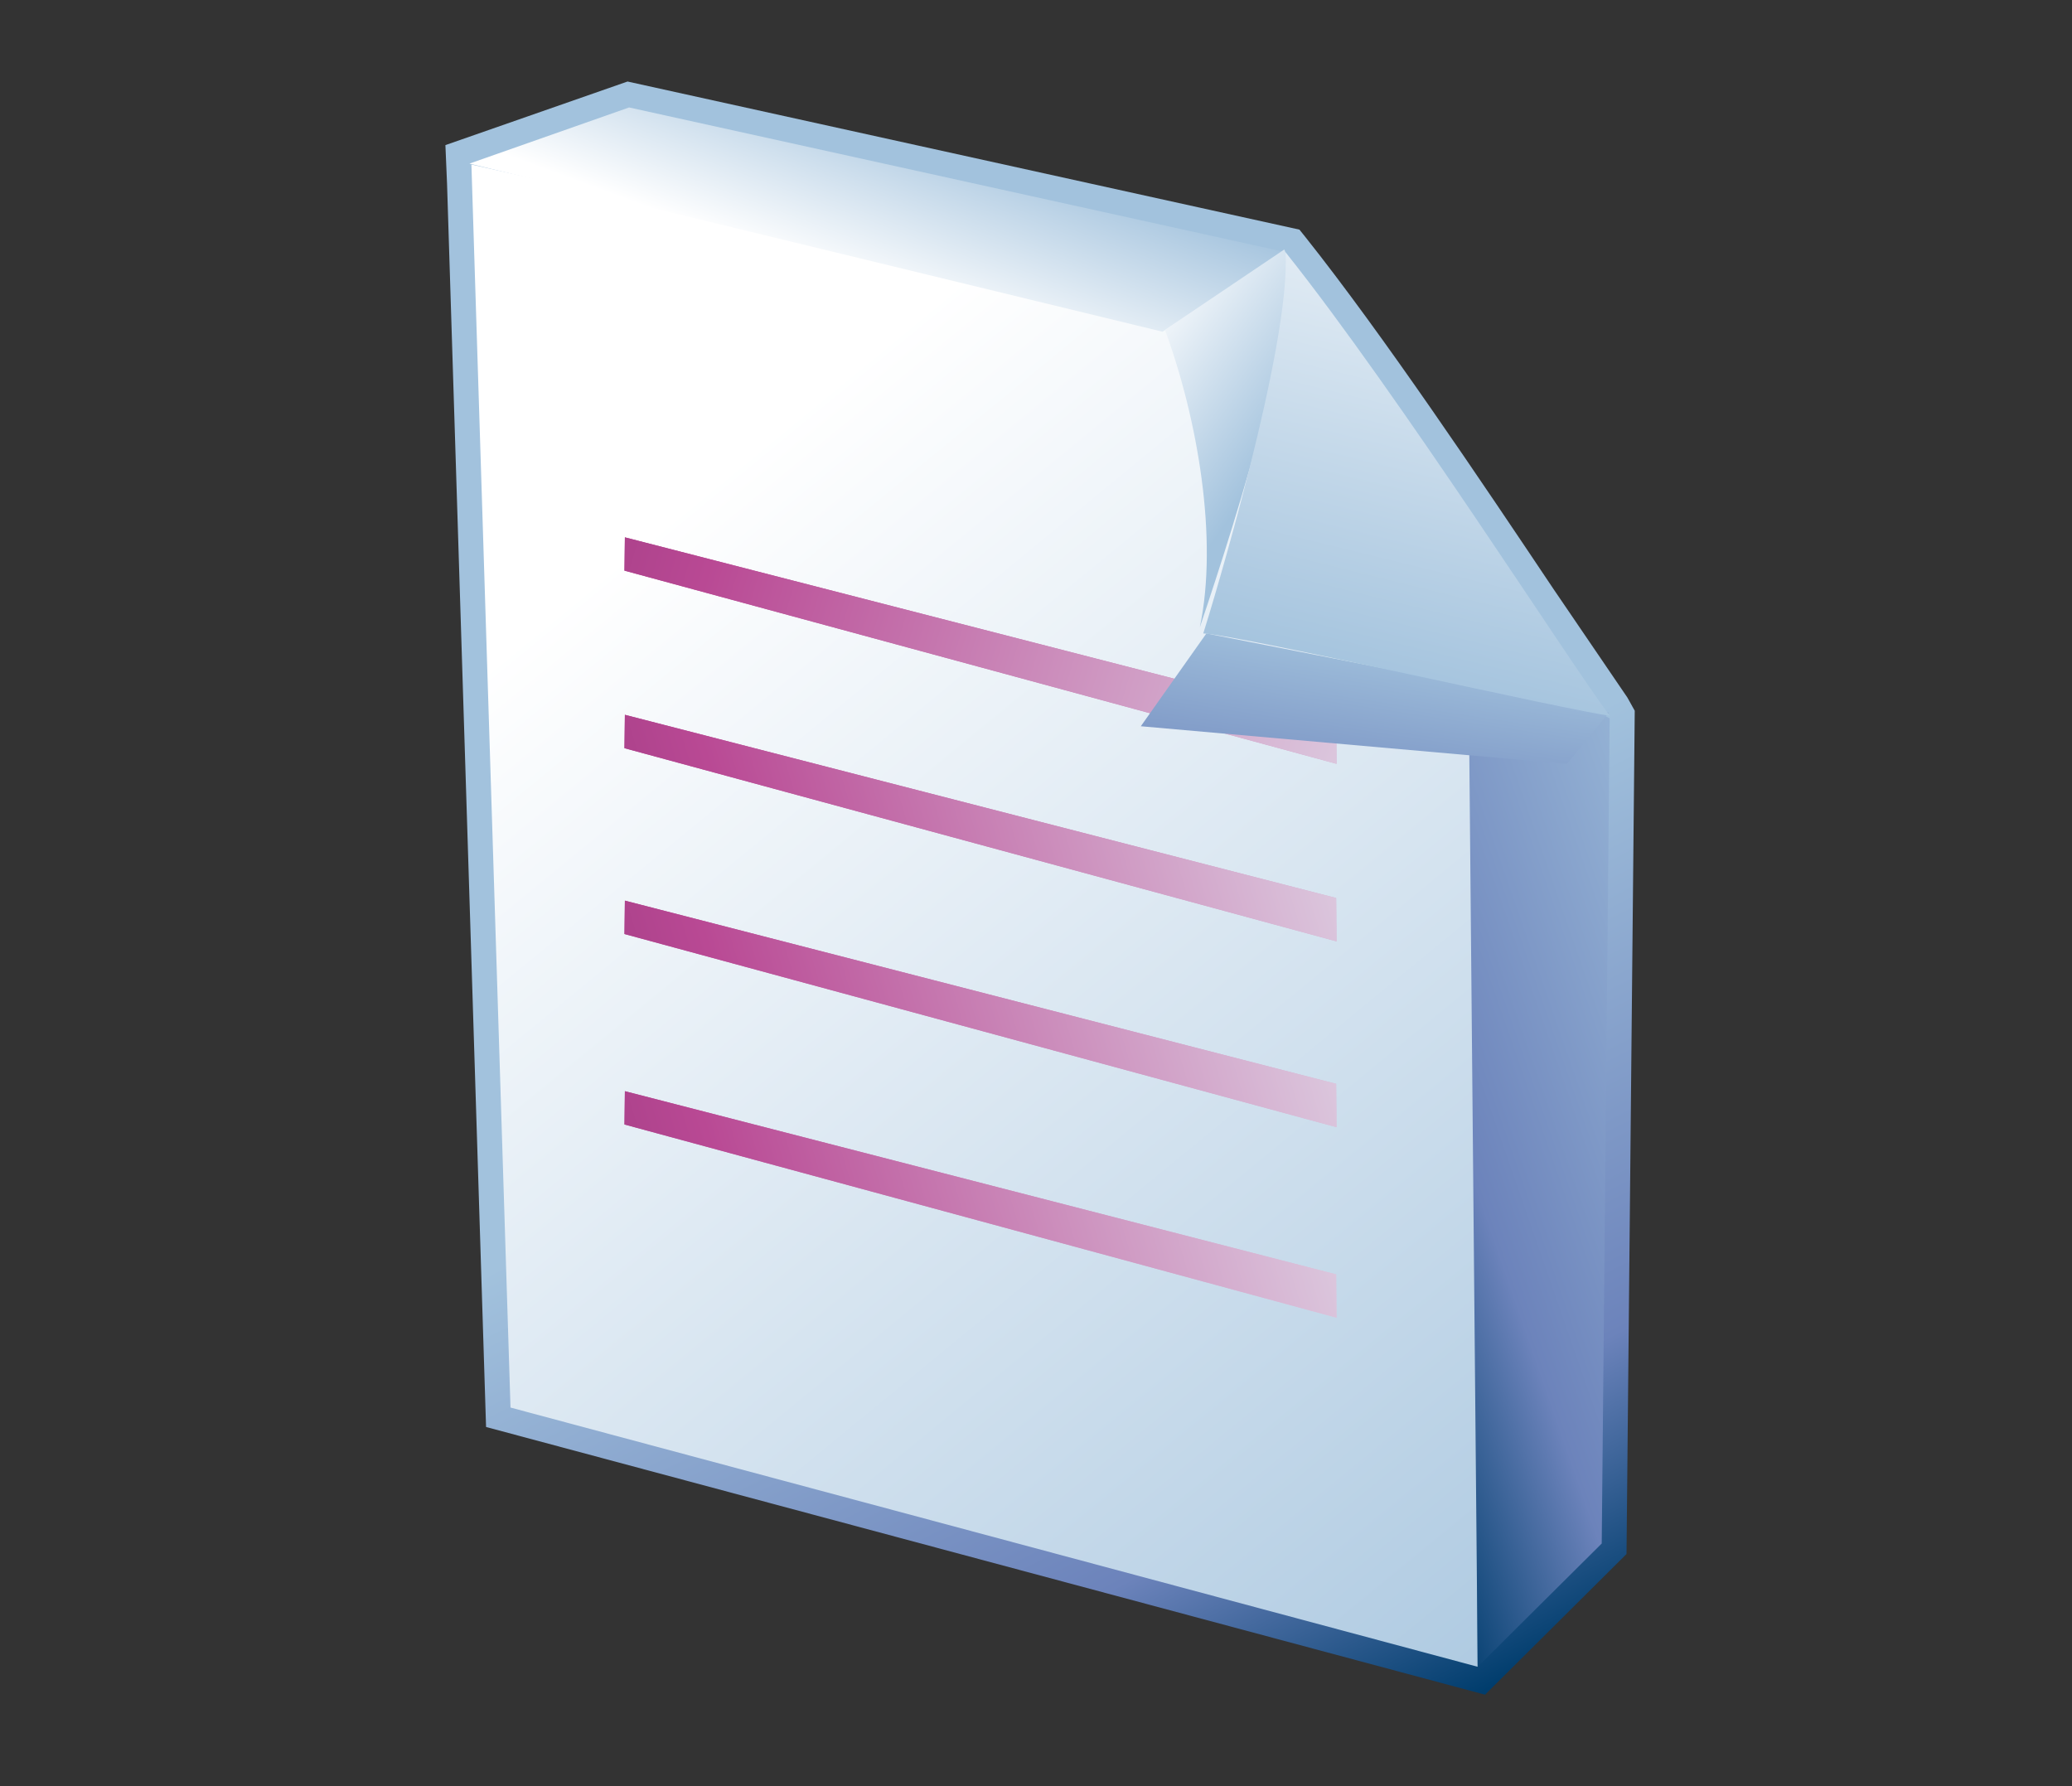 <?xml version="1.0" encoding="UTF-8"?>
<!DOCTYPE svg PUBLIC "-//W3C//DTD SVG 1.1 Tiny//EN" "http://www.w3.org/Graphics/SVG/1.1/DTD/svg11-tiny.dtd">
<svg width="29" height="25" viewBox="0 0 29 25">
<rect x="0" y="0" width="29" height="25" fill="#333333" stroke="none"/>
<linearGradient id="_17" gradientUnits="userSpaceOnUse" x1="13.76" y1="12.83" x2="19.63" y2="24.39">
<stop stop-color="#A2C2DD" offset="0.1"/>
<stop stop-color="#6C83BB" offset="0.71"/>
<stop stop-color="#003D6D" offset="0.99"/>
</linearGradient>
<path fill="url(#_17)" d="M6.257,2.574C6.272,3.08,6.803,19.973,6.803,19.973l13.982,3.747l1.98-1.969L22.88,9.948 l-0.103-0.185l-1.033-1.517c-1.008-1.505-2.389-3.566-3.479-4.935l-0.078-0.097L8.783,1.141l-2.549,0.89L6.257,2.574z"/>
<linearGradient id="_18" gradientUnits="userSpaceOnUse" x1="6.73" y1="20.19" x2="6.73" y2="20.19">
<stop stop-color="#B3DDFF" offset="0"/>
<stop stop-color="#084296" offset="1"/>
</linearGradient>
<path fill="url(#_18)" d="M6.73,20.191"/>
<linearGradient id="_19" gradientUnits="userSpaceOnUse" x1="7.88" y1="6.88" x2="23.2" y2="25.54">
<stop stop-color="#FFFFFF" offset="0.05"/>
<stop stop-color="#A2C2DD" offset="1"/>
</linearGradient>
<path fill="url(#_19)" d="M7.145,19.701L6.598,2.303l10.769,2.42c1.092,1.342,2.246,2.992,3.289,4.475l0.025,14.131 L7.145,19.701z"/>
<linearGradient id="_20" gradientUnits="userSpaceOnUse" x1="26.38" y1="14.2" x2="18.14" y2="17.06">
<stop stop-color="#A2C2DD" offset="0.1"/>
<stop stop-color="#6C83BB" offset="0.71"/>
<stop stop-color="#003D6D" offset="0.99"/>
</linearGradient>
<polygon fill="url(#_20)" points="20.682,23.329 20.551,9.07 22.529,10.054 22.418,21.604 "/>
<linearGradient id="_21" gradientUnits="userSpaceOnUse" x1="11.85" y1="4.08" x2="12.82" y2="1.45">
<stop stop-color="#FFFFFF" offset="0.05"/>
<stop stop-color="#A2C2DD" offset="1"/>
</linearGradient>
<polygon fill="url(#_21)" points="6.57,2.29 8.805,1.504 17.993,3.529 16.271,4.643 "/>
<linearGradient id="_22" gradientUnits="userSpaceOnUse" x1="15.41" y1="4.7" x2="17.81" y2="6.45">
<stop stop-color="#FFFFFF" offset="0.05"/>
<stop stop-color="#A2C2DD" offset="1"/>
</linearGradient>
<path fill="url(#_22)" d="M16.305,4.617c0.457,1.242,0.748,2.927,0.488,4.163c0.535-1.583,1.491-4.636,1.182-5.288 L16.305,4.617z"/>
<linearGradient id="_23" gradientUnits="userSpaceOnUse" x1="24.31" y1="12.21" x2="-7.77" y2="2.58">
<stop stop-color="#E6EEF4" offset="0"/>
<stop stop-color="#B94994" offset="0.44"/>
<stop stop-color="#3D013F" offset="0.94"/>
</linearGradient>
<polygon fill="url(#_23)" points="8.746,7.521 8.74,7.987 18.706,10.691 18.701,10.083 "/>
<polygon fill="url(#_23)" points="8.746,10.005 8.74,10.472 18.706,13.176 18.701,12.569 "/>
<polygon fill="url(#_23)" points="8.746,12.606 8.74,13.073 18.706,15.777 18.701,15.17 "/>
<polygon fill="url(#_23)" points="8.746,15.273 8.74,15.739 18.706,18.443 18.701,17.837 "/>
<linearGradient id="_27" gradientUnits="userSpaceOnUse" x1="21.57" y1="11.39" x2="-4.87" y2="3.45">
<stop stop-color="#E6EEF4" offset="0"/>
<stop stop-color="#B94994" offset="0.44"/>
<stop stop-color="#3D013F" offset="0.94"/>
</linearGradient>
<polygon fill="url(#_27)" points="8.746,7.521 8.74,7.987 18.706,10.691 18.701,10.083 "/>
<linearGradient id="_28" gradientUnits="userSpaceOnUse" x1="20.43" y1="9.58" x2="-2.18" y2="16.37">
<stop stop-color="#E6EEF4" offset="0"/>
<stop stop-color="#B94994" offset="0.44"/>
<stop stop-color="#3D013F" offset="0.94"/>
</linearGradient>
<polygon fill="url(#_28)" points="8.746,10.005 8.74,10.472 18.706,13.176 18.701,12.569 "/>
<linearGradient id="_29" gradientUnits="userSpaceOnUse" x1="20.43" y1="12.18" x2="-2.18" y2="18.97">
<stop stop-color="#E6EEF4" offset="0"/>
<stop stop-color="#B94994" offset="0.44"/>
<stop stop-color="#3D013F" offset="0.94"/>
</linearGradient>
<polygon fill="url(#_29)" points="8.746,12.606 8.74,13.073 18.706,15.777 18.701,15.17 "/>
<linearGradient id="_30" gradientUnits="userSpaceOnUse" x1="20.43" y1="14.84" x2="-2.17" y2="21.63">
<stop stop-color="#E6EEF4" offset="0"/>
<stop stop-color="#B94994" offset="0.44"/>
<stop stop-color="#3D013F" offset="0.94"/>
</linearGradient>
<polygon fill="url(#_30)" points="8.746,15.273 8.74,15.739 18.706,18.443 18.701,17.837 "/>
<linearGradient id="_31" gradientUnits="userSpaceOnUse" x1="19.86" y1="6.01" x2="18.6" y2="14.33">
<stop stop-color="#FFFFFF" offset="0"/>
<stop stop-color="#A2C2DD" offset="0.35"/>
<stop stop-color="#6C83BB" offset="0.7"/>
<stop stop-color="#003D6D" offset="1"/>
</linearGradient>
<polygon fill="url(#_31)" points="16.885,8.866 15.967,10.165 21.93,10.692 22.52,9.974 "/>
<linearGradient id="_32" gradientUnits="userSpaceOnUse" x1="21.66" y1="1.08" x2="19.52" y2="9.79">
<stop stop-color="#FFFFFF" offset="0.05"/>
<stop stop-color="#A2C2DD" offset="1"/>
</linearGradient>
<path fill="url(#_32)" d="M22.529,10.017c-0.606-0.812-2.924-4.462-4.537-6.488c0.081,1.29-1.039,4.992-1.151,5.337 C17.377,8.895,22.039,9.965,22.529,10.017z"/>
</svg>